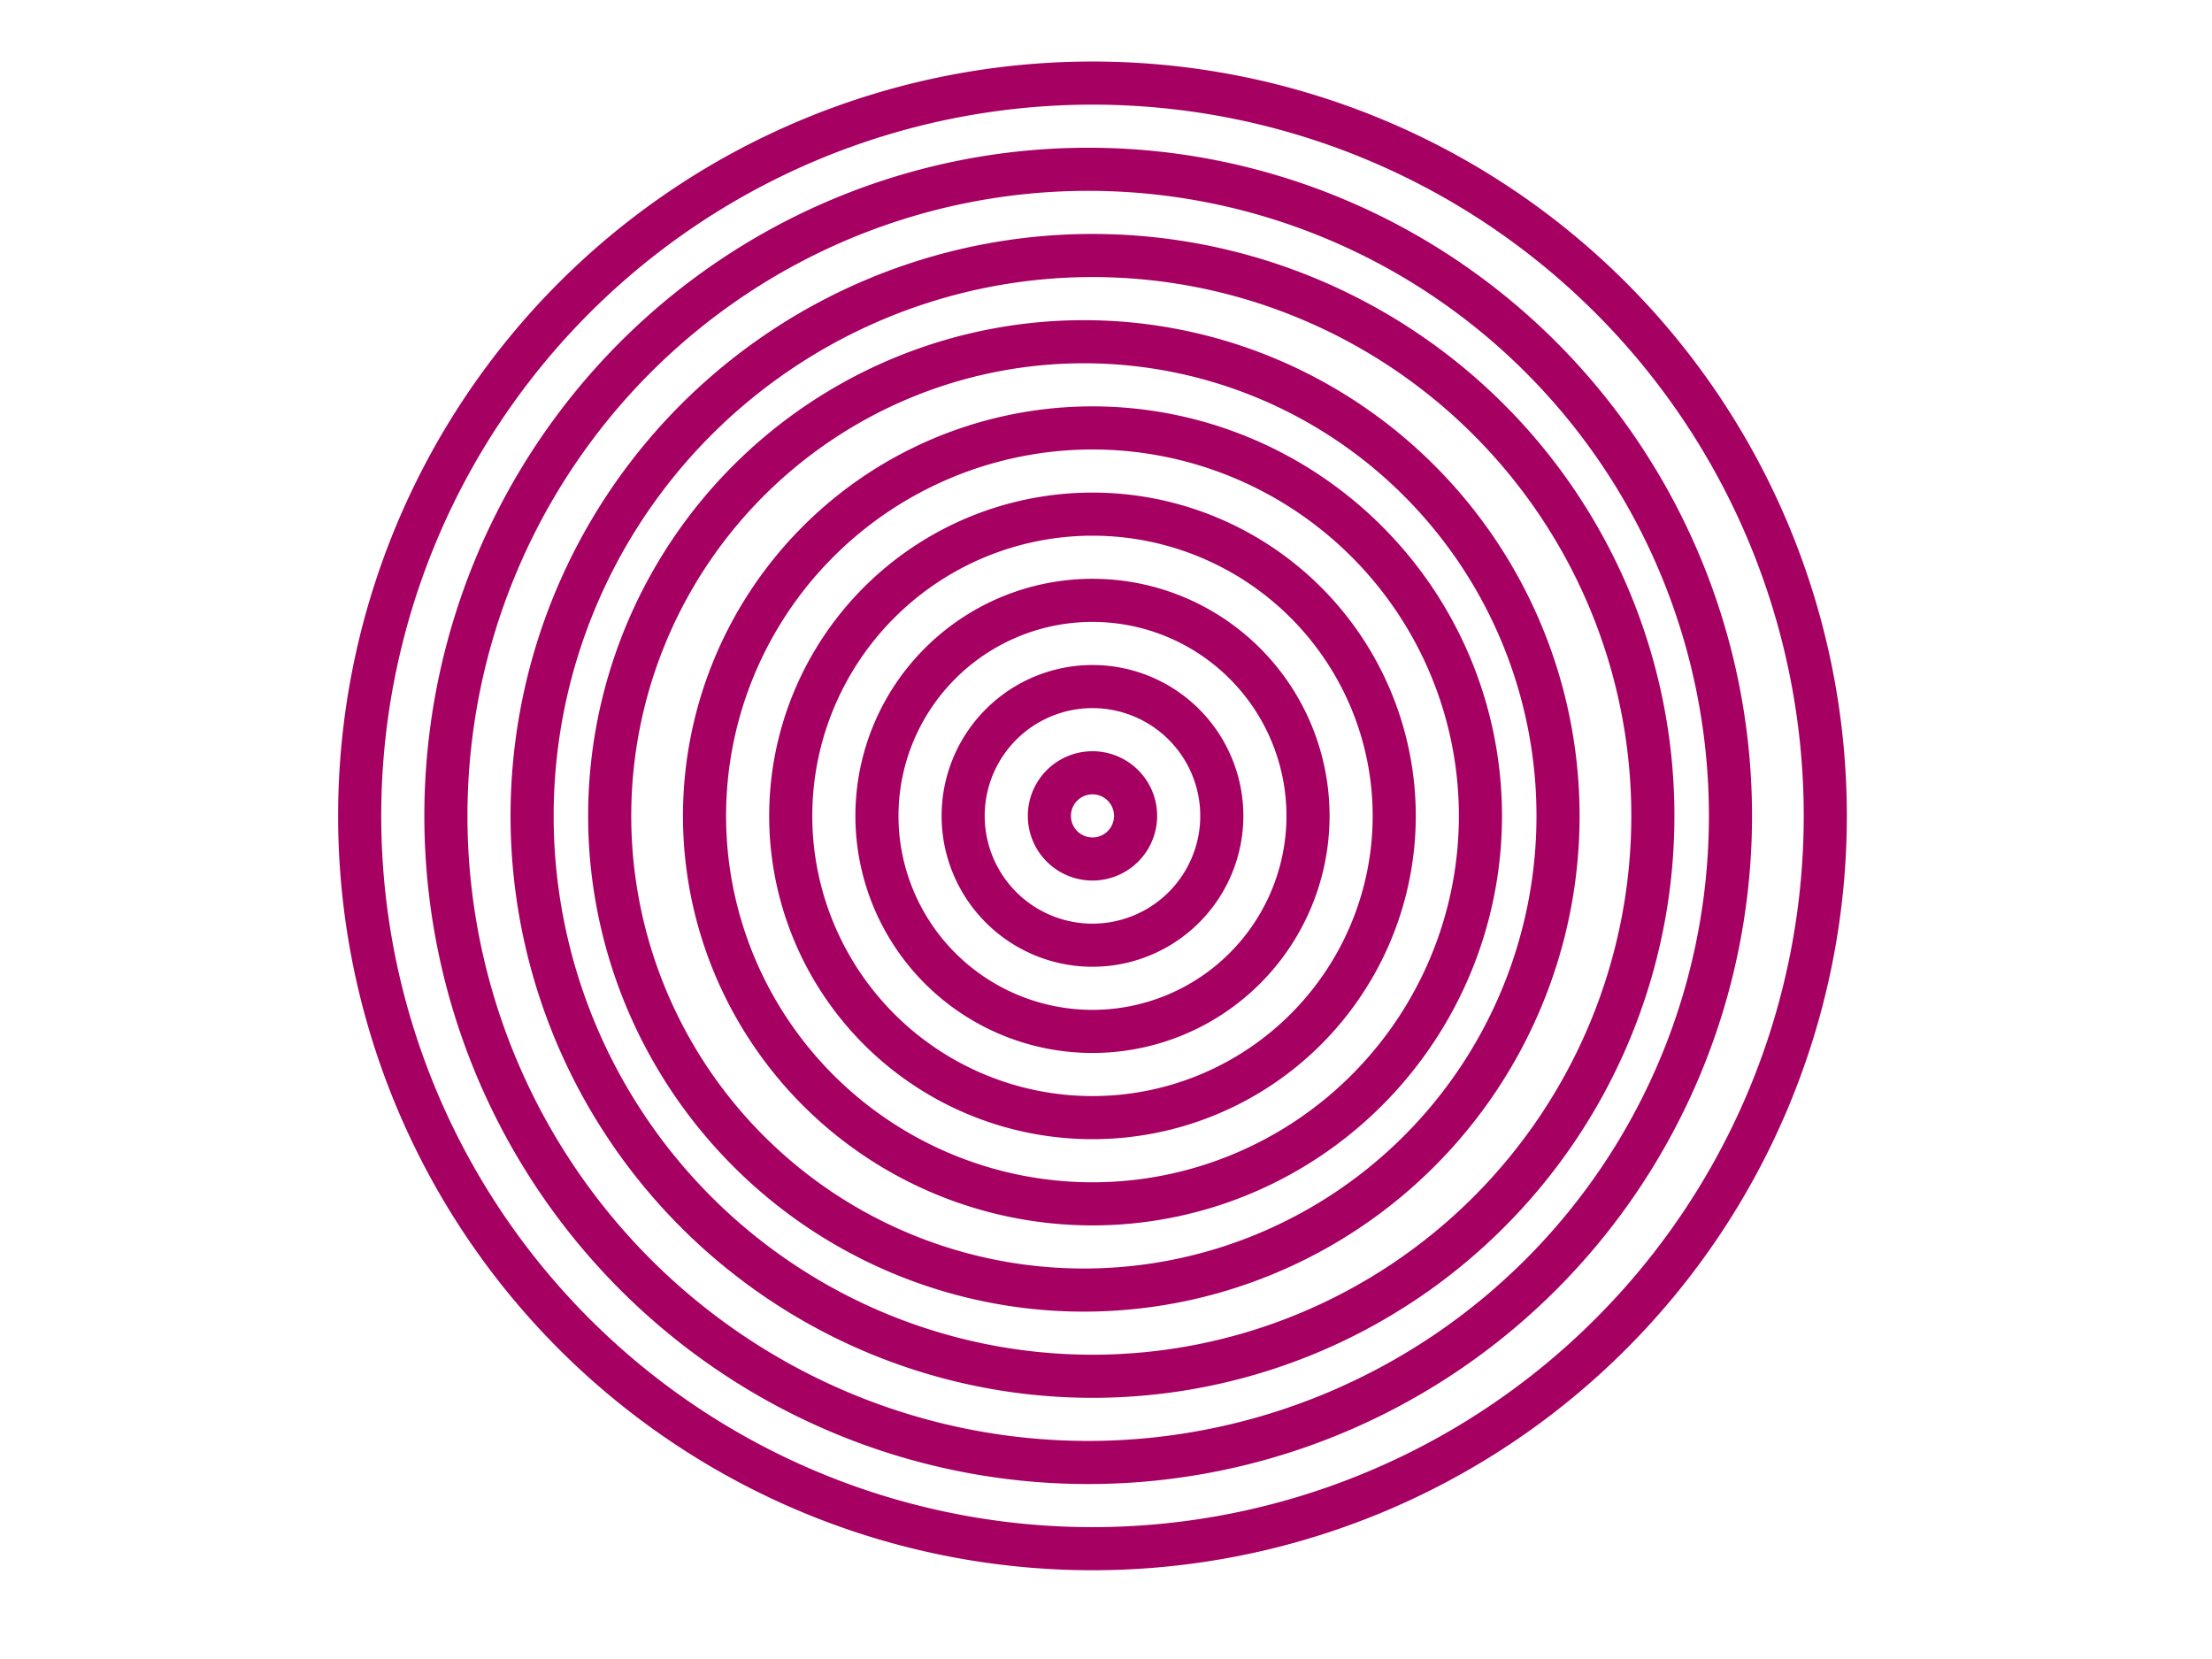 <?xml version="1.0" encoding="UTF-8" standalone="no"?>
<!-- Created with Inkscape (http://www.inkscape.org/) -->

<svg
   xmlns:dc="http://purl.org/dc/elements/1.1/"
   xmlns:cc="http://creativecommons.org/ns#"
   xmlns:rdf="http://www.w3.org/1999/02/22-rdf-syntax-ns#"
   xmlns:svg="http://www.w3.org/2000/svg"
   xmlns="http://www.w3.org/2000/svg"
   xmlns:sodipodi="http://sodipodi.sourceforge.net/DTD/sodipodi-0.dtd"
   xmlns:inkscape="http://www.inkscape.org/namespaces/inkscape"
   width="1600px"
   height="1200px"
   id="svg5493"
   version="1.1"
   inkscape:version="0.48.3.1 r9886"
   sodipodi:docname="Ringe.png">
  <defs
     id="defs5495" />
  <sodipodi:namedview
     id="base"
     pagecolor="#ffffff"
     bordercolor="#666666"
     borderopacity="1.0"
     inkscape:pageopacity="0.0"
     inkscape:pageshadow="2"
     inkscape:zoom="0.42426407"
     inkscape:cx="616.1413"
     inkscape:cy="640.16681"
     inkscape:current-layer="layer1"
     inkscape:document-units="px"
     showgrid="false"
     inkscape:window-width="1920"
     inkscape:window-height="1033"
     inkscape:window-x="-2"
     inkscape:window-y="-3"
     inkscape:window-maximized="1">
    <inkscape:grid
       type="xygrid"
       id="grid6088" />
  </sodipodi:namedview>
  <g
     id="layer1"
     inkscape:label="Layer 1"
     inkscape:groupmode="layer">
    <path
       sodipodi:type="arc"
       style="fill:none;stroke:#a60063;stroke-width:10;stroke-linecap:round;stroke-linejoin:bevel;stroke-miterlimit:4;stroke-opacity:1;stroke-dasharray:none;stroke-dashoffset:0"
       id="path6096"
       sodipodi:cx="630"
       sodipodi:cy="430"
       sodipodi:rx="10"
       sodipodi:ry="10"
       d="m 640,430 a 10,10 0 1 1 -20,0 10,10 0 1 1 20,0 z"
       transform="matrix(3.118,0,0,3.118,-1174.118,-750.588)" />
    <path
       sodipodi:type="arc"
       style="fill:none;stroke:#a60063;stroke-width:10;stroke-linecap:round;stroke-linejoin:bevel;stroke-miterlimit:4;stroke-opacity:1;stroke-dasharray:none;stroke-dashoffset:0"
       id="path6098"
       sodipodi:cx="630"
       sodipodi:cy="430"
       sodipodi:rx="30"
       sodipodi:ry="30"
       d="m 660,430 a 30,30 0 1 1 -60,0 30,30 0 1 1 60,0 z"
       transform="matrix(3.118,0,0,3.118,-1174.118,-750.588)" />
    <path
       sodipodi:type="arc"
       style="fill:none;stroke:#a60063;stroke-width:10;stroke-linecap:round;stroke-linejoin:bevel;stroke-miterlimit:4;stroke-opacity:1;stroke-dasharray:none;stroke-dashoffset:0"
       id="path6100"
       sodipodi:cx="630"
       sodipodi:cy="430"
       sodipodi:rx="50"
       sodipodi:ry="50"
       d="m 680,430 a 50,50 0 1 1 -100,0 50,50 0 1 1 100,0 z"
       transform="matrix(3.118,0,0,3.118,-1174.118,-750.588)" />
    <path
       sodipodi:type="arc"
       style="fill:none;stroke:#a60063;stroke-width:10;stroke-linecap:round;stroke-linejoin:bevel;stroke-miterlimit:4;stroke-opacity:1;stroke-dasharray:none;stroke-dashoffset:0"
       id="path6102"
       sodipodi:cx="630"
       sodipodi:cy="430"
       sodipodi:rx="70"
       sodipodi:ry="70"
       d="m 700,430 a 70,70 0 1 1 -140,0 70,70 0 1 1 140,0 z"
       transform="matrix(3.118,0,0,3.118,-1174.118,-750.588)" />
    <path
       sodipodi:type="arc"
       style="fill:none;stroke:#a60063;stroke-width:10;stroke-linecap:round;stroke-linejoin:bevel;stroke-miterlimit:4;stroke-opacity:1;stroke-dasharray:none;stroke-dashoffset:0"
       id="path6104"
       sodipodi:cx="630"
       sodipodi:cy="430"
       sodipodi:rx="90"
       sodipodi:ry="90"
       d="m 720,430 a 90,90 0 1 1 -180,0 90,90 0 1 1 180,0 z"
       transform="matrix(3.118,0,0,3.118,-1174.118,-750.588)" />
    <path
       sodipodi:type="arc"
       style="fill:none;stroke:#a60063;stroke-width:10;stroke-linecap:round;stroke-linejoin:bevel;stroke-miterlimit:4;stroke-opacity:1;stroke-dasharray:none;stroke-dashoffset:0"
       id="path6118"
       sodipodi:cx="630"
       sodipodi:cy="450"
       sodipodi:rx="110"
       sodipodi:ry="110"
       d="m 740,450 a 110,110 0 1 1 -220,0 110,110 0 1 1 220,0 z"
       transform="matrix(3.118,0,0,3.118,-1180.353,-812.941)" />
    <path
       sodipodi:type="arc"
       style="fill:none;stroke:#a60063;stroke-width:10;stroke-linecap:round;stroke-linejoin:bevel;stroke-miterlimit:4;stroke-opacity:1;stroke-dasharray:none;stroke-dashoffset:0"
       id="path6120"
       sodipodi:cx="630"
       sodipodi:cy="430"
       sodipodi:rx="130"
       sodipodi:ry="130"
       d="m 760,430 a 130,130 0 1 1 -260,0 130,130 0 1 1 260,0 z"
       transform="matrix(3.118,0,0,3.118,-1174.118,-750.588)" />
    <path
       sodipodi:type="arc"
       style="fill:none;stroke:#a60063;stroke-width:10;stroke-linecap:round;stroke-linejoin:bevel;stroke-miterlimit:4;stroke-opacity:1;stroke-dasharray:none;stroke-dashoffset:0"
       id="path6155"
       sodipodi:cx="665"
       sodipodi:cy="440"
       sodipodi:rx="149"
       sodipodi:ry="150"
       d="m 814,440 a 149,150 0 1 1 -298,0 149,150 0 1 1 298,0 z"
       transform="matrix(3.118,0,0,3.118,-1286.353,-781.765)" />
    <path
       sodipodi:type="arc"
       style="fill:none;stroke:#a60063;stroke-width:10;stroke-linecap:round;stroke-linejoin:bevel;stroke-miterlimit:4;stroke-opacity:1;stroke-dasharray:none;stroke-dashoffset:0"
       id="path6159"
       sodipodi:cx="630"
       sodipodi:cy="430"
       sodipodi:rx="170"
       sodipodi:ry="170"
       d="m 800,430 a 170,170 0 1 1 -340,0 170,170 0 1 1 340,0 z"
       transform="matrix(3.118,0,0,3.118,-1174.118,-750.588)" />
  </g>
</svg>
